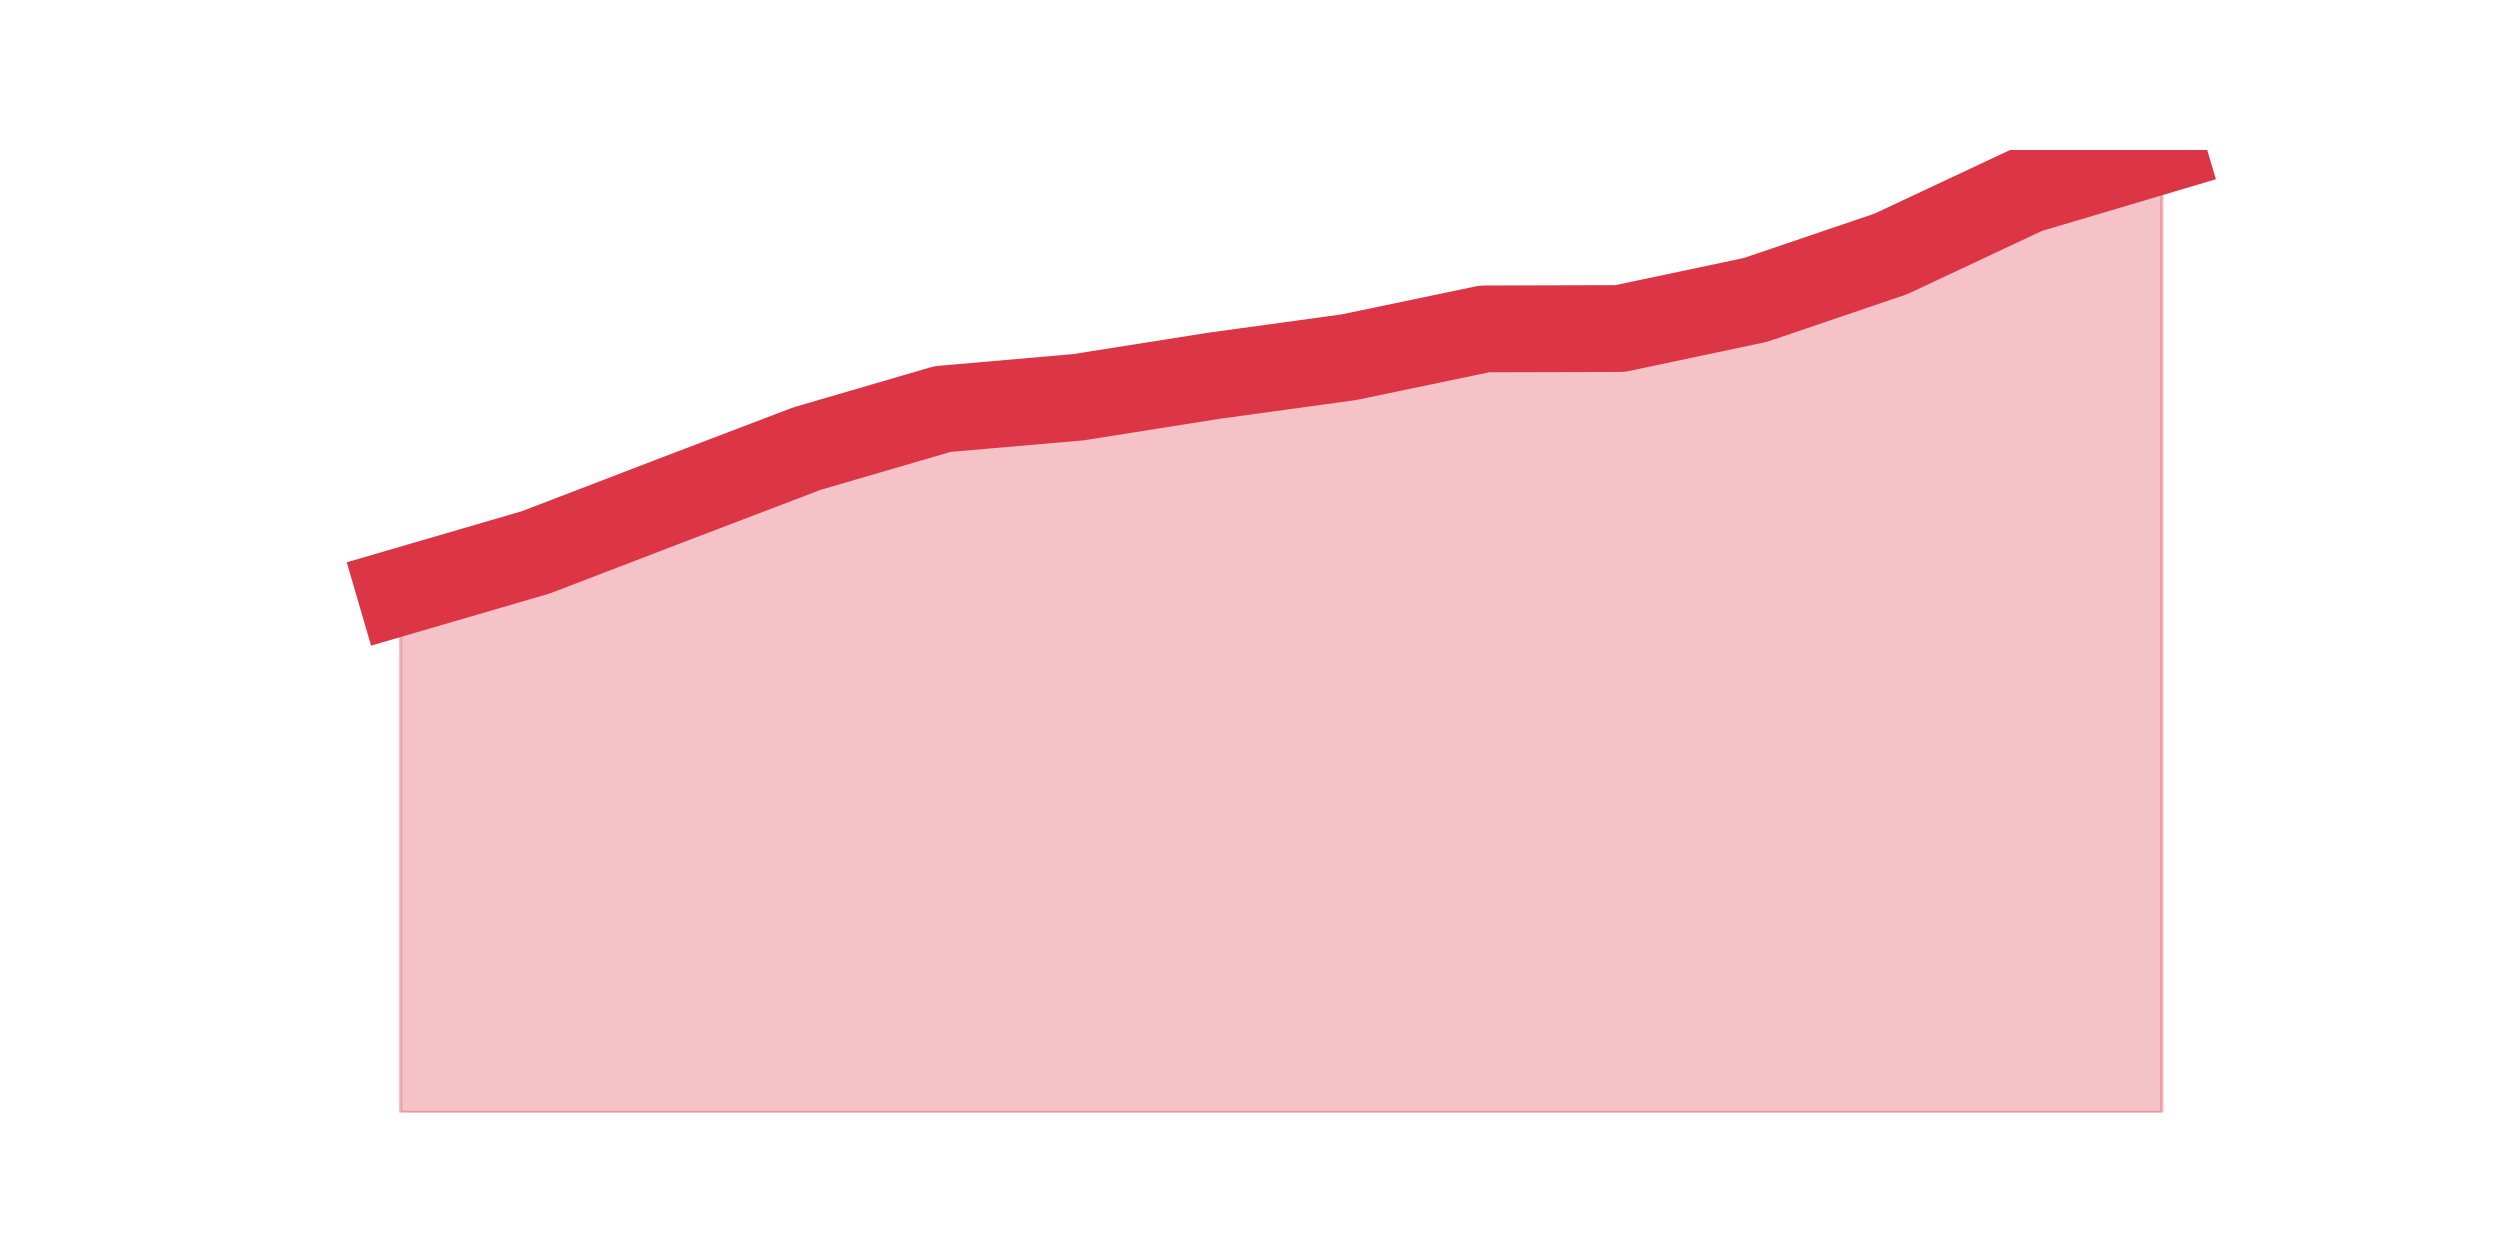<?xml version="1.0" encoding="utf-8" standalone="no"?>
<!DOCTYPE svg PUBLIC "-//W3C//DTD SVG 1.1//EN"
  "http://www.w3.org/Graphics/SVG/1.1/DTD/svg11.dtd">
<svg height="360pt" version="1.1" viewBox="0 0 720 360" width="720pt" xmlns="http://www.w3.org/2000/svg" xmlns:xlink="http://www.w3.org/1999/xlink">
 <defs>
  <style type="text/css">*{stroke-linecap:butt;stroke-linejoin:round;}</style>
 </defs>
 <g id="figure_1">
  <g id="patch_1">
   <path d="M 0 360 
L 720 360 
L 720 0 
L 0 0 
z
" style="fill:none;"/>
  </g>
  <g id="axes_1">
   <g id="matplotlib.axis_1"/>
   <g id="matplotlib.axis_2"/>
   <g id="PolyCollection_1">
    <defs>
     <path d="M 115.364 -189.562 
L 115.364 -39.6 
L 154.385 -39.6 
L 193.406 -39.6 
L 232.427 -39.6 
L 271.448 -39.6 
L 310.469 -39.6 
L 349.49 -39.6 
L 388.51 -39.6 
L 427.531 -39.6 
L 466.552 -39.6 
L 505.573 -39.6 
L 544.594 -39.6 
L 583.615 -39.6 
L 622.636 -39.6 
L 622.636 -316.8 
L 622.636 -316.8 
L 583.615 -305.21 
L 544.594 -286.889 
L 505.573 -273.628 
L 466.552 -265.379 
L 427.531 -265.277 
L 388.51 -257.129 
L 349.49 -251.764 
L 310.469 -245.589 
L 271.448 -242.198 
L 232.427 -230.811 
L 193.406 -215.931 
L 154.385 -200.95 
L 115.364 -189.562 
z
" id="mb15bb6ed18" style="stroke:#dc3545;stroke-opacity:0.3;"/>
    </defs>
    <g clip-path="url(#pae9d90f373)">
     <use style="fill:#dc3545;fill-opacity:0.3;stroke:#dc3545;stroke-opacity:0.3;" x="0" xlink:href="#mb15bb6ed18" y="360"/>
    </g>
   </g>
   <g id="line2d_1">
    <path clip-path="url(#pae9d90f373)" d="M 115.364 170.438 
L 154.385 159.05 
L 193.406 144.069 
L 232.427 129.189 
L 271.448 117.802 
L 310.469 114.411 
L 349.49 108.236 
L 388.51 102.871 
L 427.531 94.723 
L 466.552 94.621 
L 505.573 86.372 
L 544.594 73.111 
L 583.615 54.79 
L 622.636 43.2 
" style="fill:none;stroke:#dc3545;stroke-linecap:square;stroke-width:25;"/>
   </g>
  </g>
 </g>
 <defs>
  <clipPath id="pae9d90f373">
   <rect height="277.2" width="558" x="90" y="43.2"/>
  </clipPath>
 </defs>
</svg>
